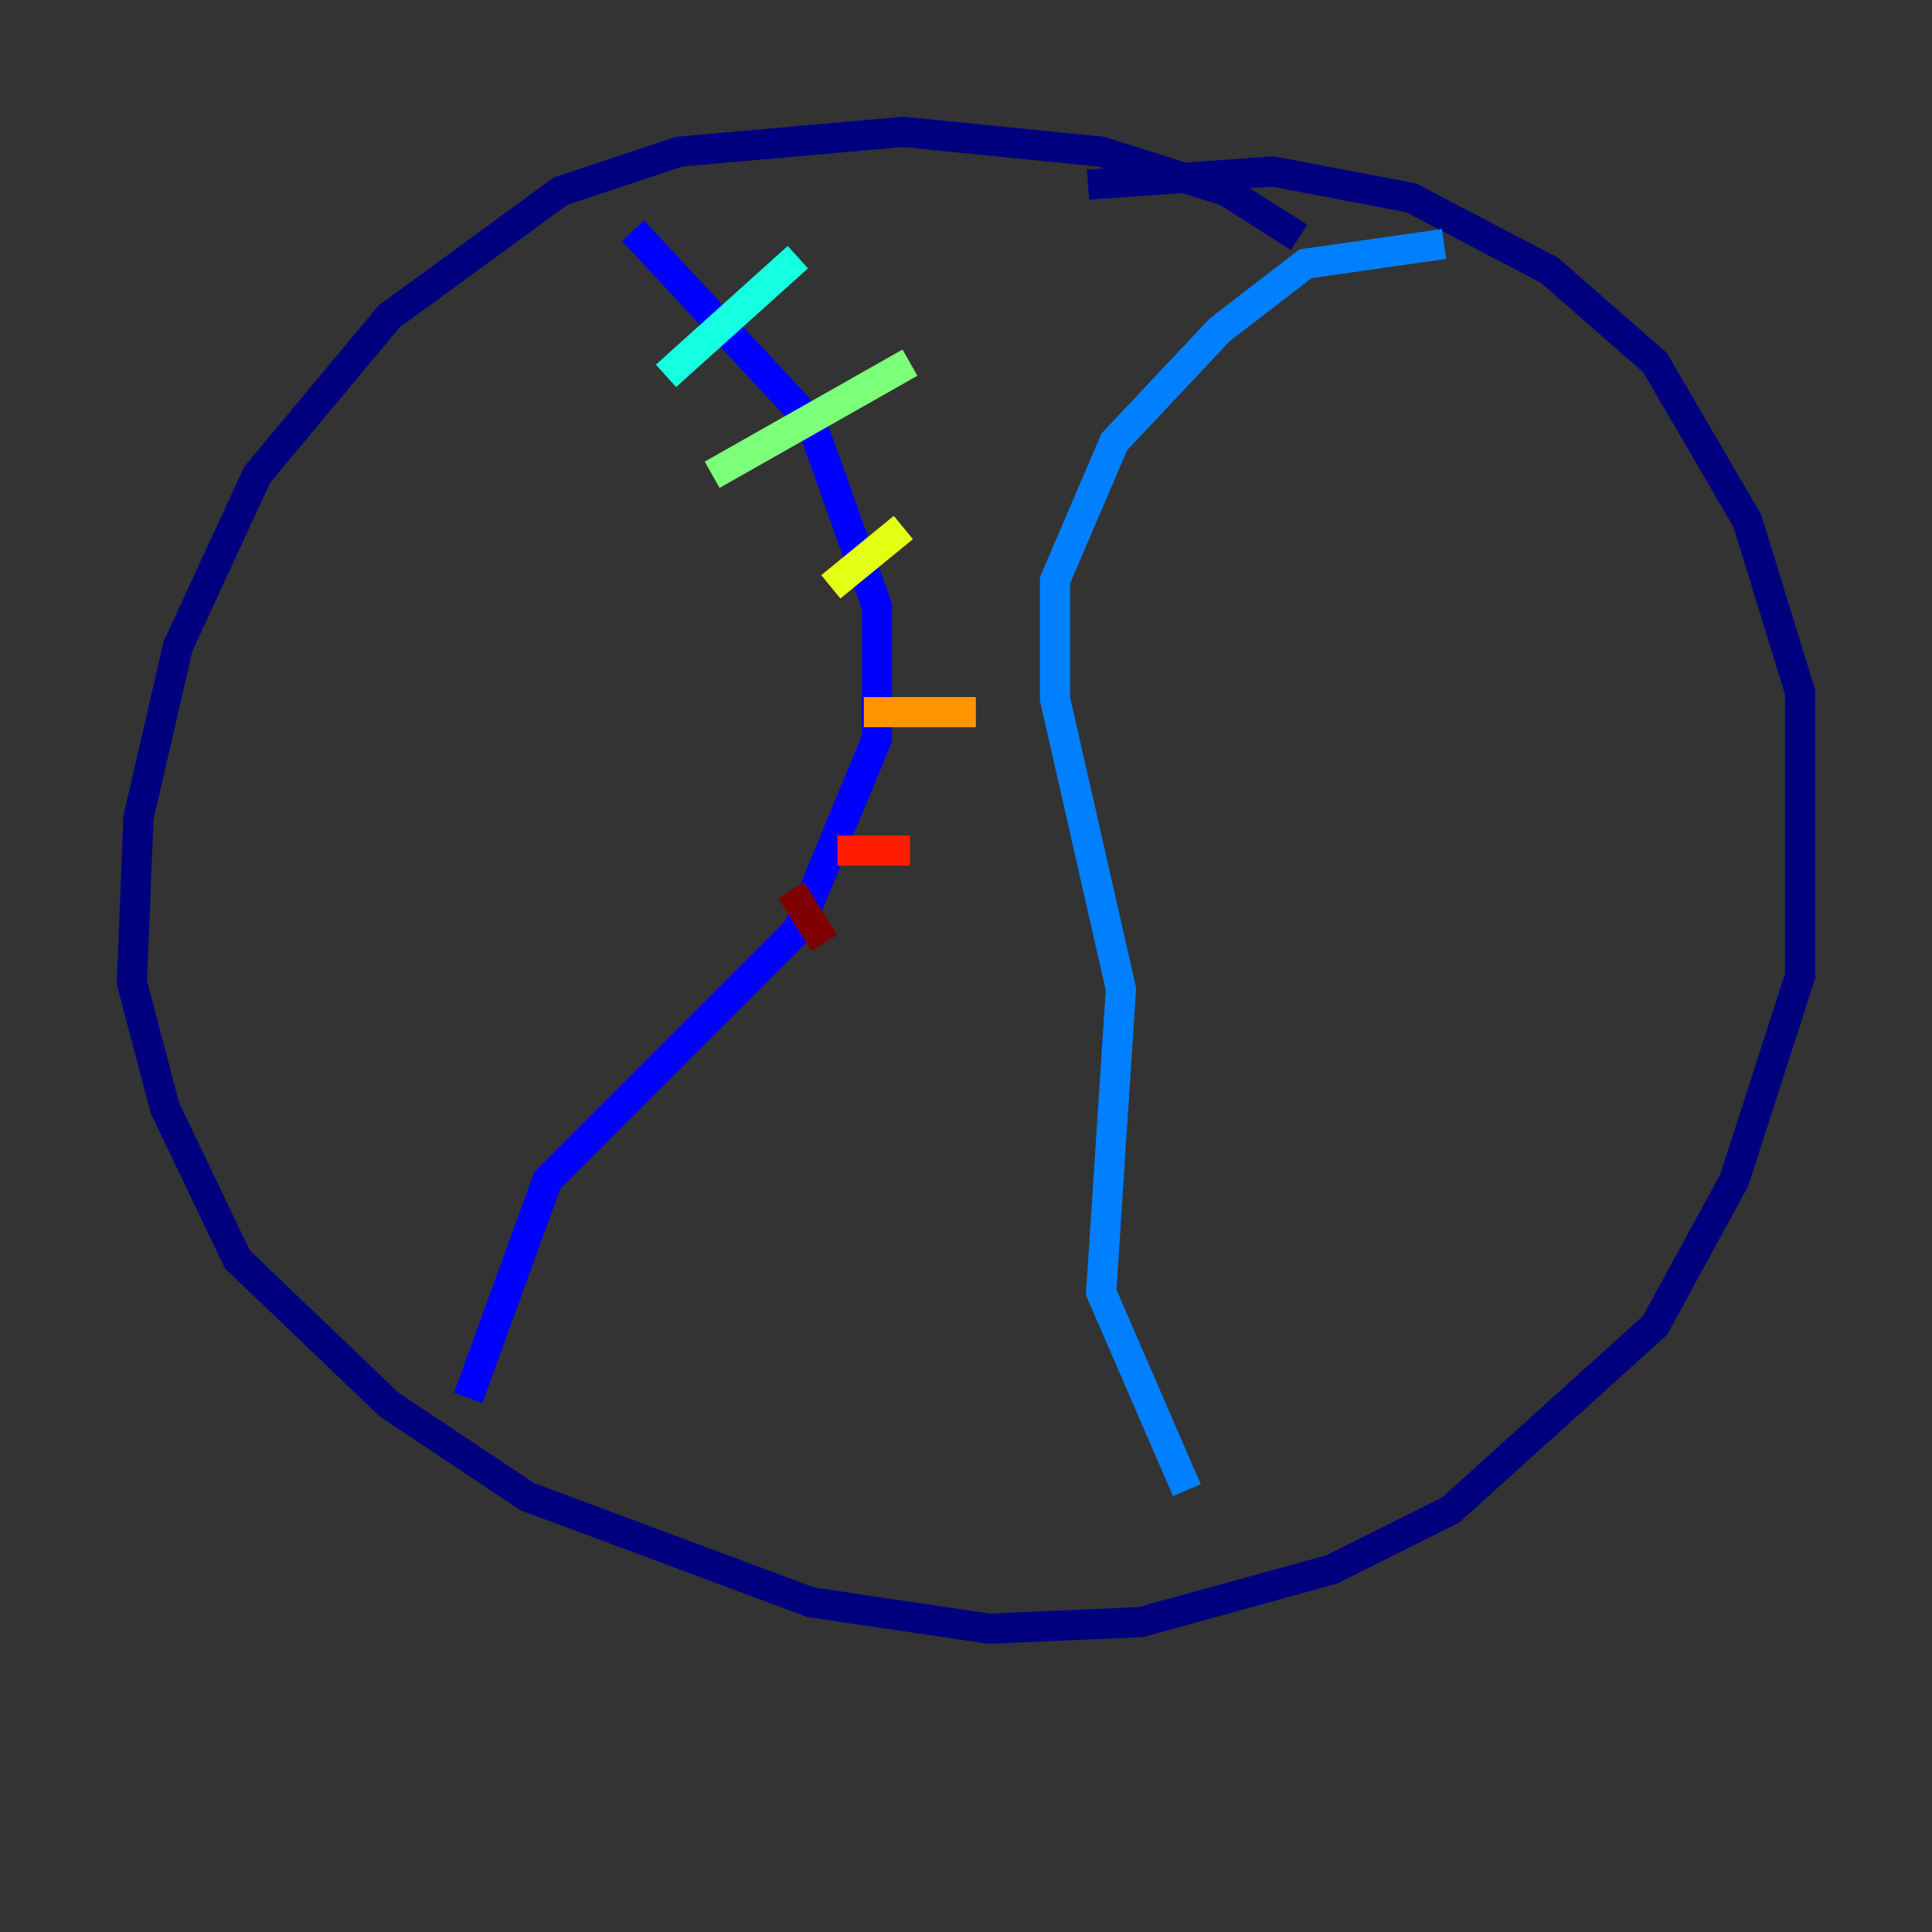 <?xml version="1.0" encoding="utf-8" ?>
<svg baseProfile="tiny" height="128" version="1.2" viewBox="0,0,128,128" width="128" xmlns="http://www.w3.org/2000/svg" xmlns:ev="http://www.w3.org/2001/xml-events" xmlns:xlink="http://www.w3.org/1999/xlink"><rect x="0" y="0" width="128" height="128" fill="#333333" stroke="none"/><defs /><polyline fill="none" points="86.061,15.727 81.256,12.669 72.956,10.048 59.85,8.737 44.997,10.048 37.133,12.669 25.775,20.969 17.038,31.454 11.795,42.812 9.174,54.171 8.737,65.092 10.921,73.392 15.727,83.44 25.775,93.051 34.949,99.167 53.734,106.157 65.529,107.904 75.577,107.468 88.246,103.973 96.109,100.041 109.652,87.809 114.894,78.198 119.263,64.655 119.263,45.87 115.768,34.512 109.652,24.027 102.662,17.911 93.488,13.106 84.314,11.358 72.082,12.232" stroke="#00007f" stroke-width="2" /><polyline fill="none" points="41.939,15.29 53.734,27.959 58.102,40.191 58.102,48.928 52.86,61.597 36.259,78.198 31.017,92.614" stroke="#0000ff" stroke-width="2" /><polyline fill="none" points="95.672,16.164 86.498,17.474 80.819,21.843 73.829,29.27 69.898,38.444 69.898,46.307 74.266,65.529 72.956,85.625 78.635,98.73" stroke="#0080ff" stroke-width="2" /><polyline fill="none" points="44.123,24.901 52.86,17.038" stroke="#15ffe1" stroke-width="2" /><polyline fill="none" points="47.181,31.454 60.287,24.027" stroke="#7cff79" stroke-width="2" /><polyline fill="none" points="55.044,38.88 59.85,34.949" stroke="#e4ff12" stroke-width="2" /><polyline fill="none" points="57.229,47.181 64.655,47.181" stroke="#ff9400" stroke-width="2" /><polyline fill="none" points="55.481,56.355 60.287,56.355" stroke="#ff1d00" stroke-width="2" /><polyline fill="none" points="52.423,58.976 54.608,62.471" stroke="#7f0000" stroke-width="2" /></svg>